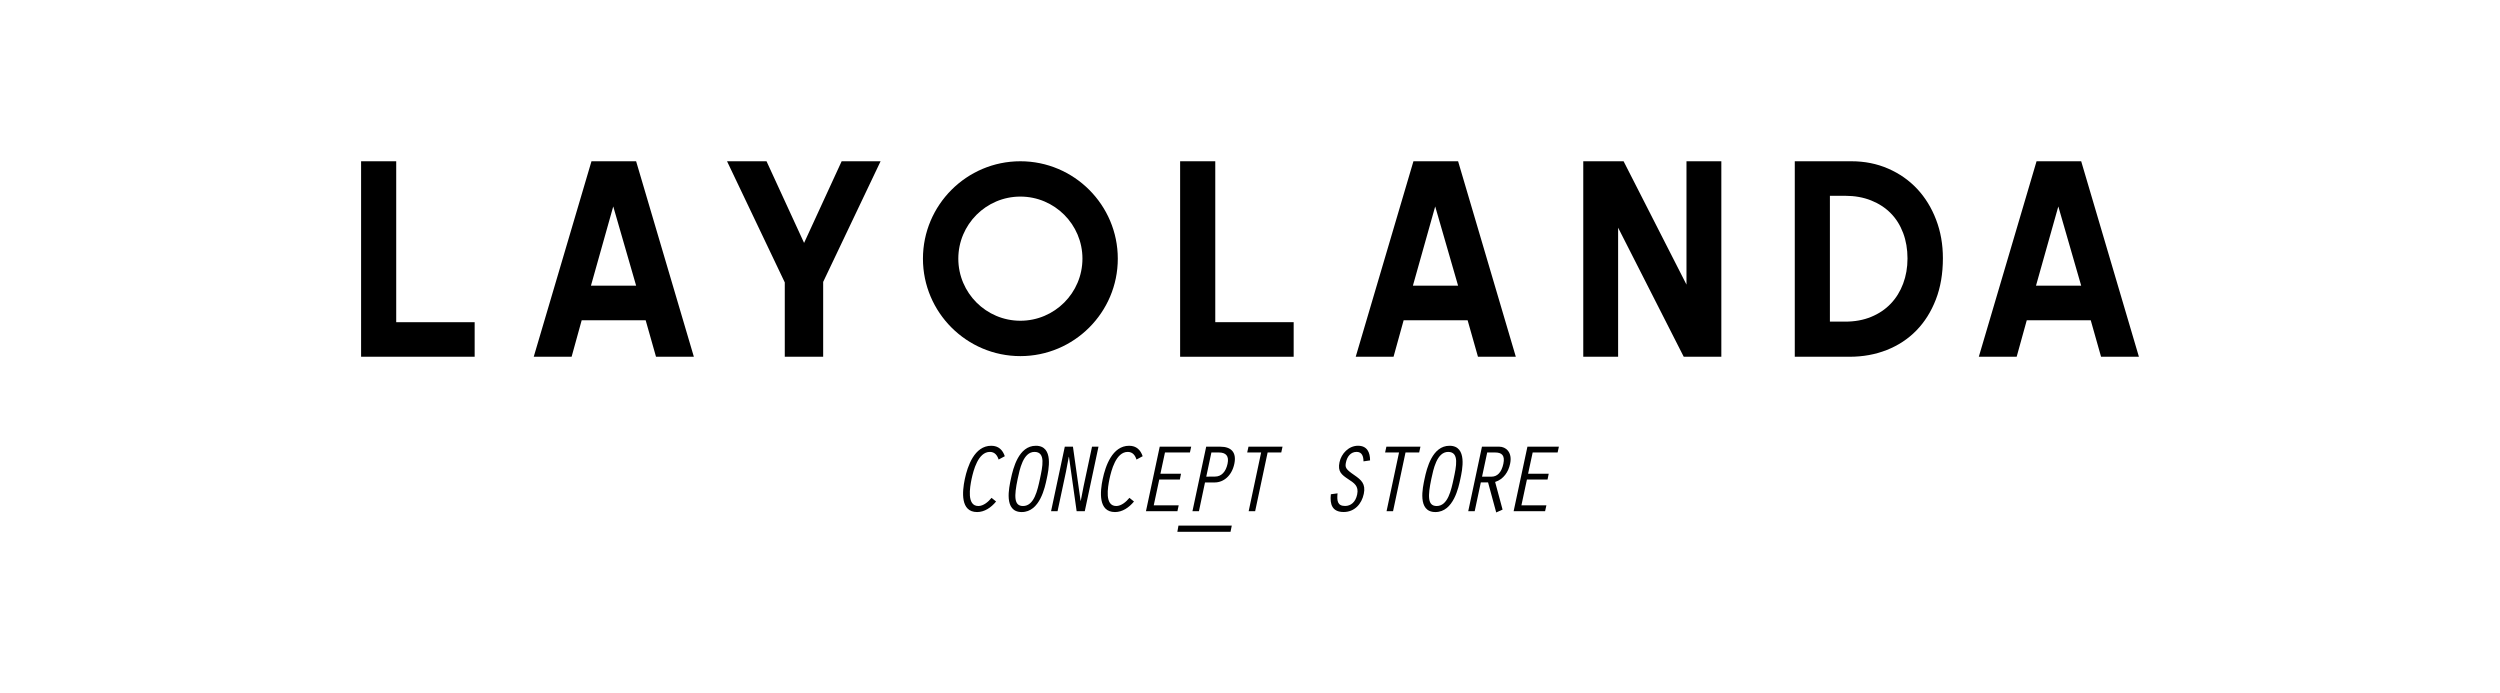 <?xml version="1.0" encoding="utf-8"?>
<!-- Generator: Adobe Illustrator 16.0.0, SVG Export Plug-In . SVG Version: 6.00 Build 0)  -->
<!DOCTYPE svg PUBLIC "-//W3C//DTD SVG 1.1//EN" "http://www.w3.org/Graphics/SVG/1.1/DTD/svg11.dtd">
<svg version="1.1" id="Capa_1" xmlns="http://www.w3.org/2000/svg" xmlns:xlink="http://www.w3.org/1999/xlink" x="0px" y="0px"
	 width="101px" height="28px" viewBox="0 0 101 28" enable-background="new 0 0 101 28" xml:space="preserve">
<g>
	<g>
		<path d="M14.588,6.515h1.419v6.501h3.169v1.397h-4.588V6.515z"/>
		<path d="M25.699,6.515l2.333,7.898h-1.529l-0.418-1.474h-2.585l-0.407,1.474h-1.53l2.333-7.898H25.699z M23.874,11.542h1.826
			L24.775,8.34L23.874,11.542z"/>
		<path d="M33.256,11.389v3.024h-1.551V11.41l-2.333-4.896h1.595l1.518,3.3l1.518-3.3h1.573L33.256,11.389z"/>
		<path d="M47.677,6.515h1.42v6.501h3.167v1.397h-4.587V6.515z"/>
		<path d="M58.907,6.515l2.332,7.898H59.71l-0.418-1.474h-2.585l-0.408,1.474h-1.528l2.332-7.898H58.907z M57.081,11.542h1.826
			L57.982,8.34L57.081,11.542z"/>
		<path d="M65.372,9.198v5.215h-1.408V6.515h1.629l2.541,4.983V6.515h1.408v7.898h-1.519L65.372,9.198z"/>
		<path d="M72.509,14.413V6.515h2.288c0.535,0,1.03,0.099,1.485,0.297s0.846,0.472,1.171,0.819c0.326,0.349,0.581,0.763,0.765,1.244
			c0.184,0.479,0.275,0.999,0.275,1.556c0,0.624-0.095,1.181-0.286,1.673c-0.191,0.491-0.453,0.907-0.786,1.248
			c-0.334,0.342-0.731,0.604-1.194,0.787c-0.462,0.183-0.965,0.274-1.507,0.274H72.509z M73.928,7.911v5.083h0.616
			c0.388,0,0.738-0.063,1.05-0.192c0.312-0.128,0.576-0.306,0.792-0.533c0.218-0.228,0.384-0.497,0.501-0.81
			c0.117-0.312,0.176-0.65,0.176-1.017c0-0.374-0.059-0.718-0.176-1.029s-0.283-0.578-0.501-0.798
			c-0.216-0.22-0.48-0.392-0.792-0.517s-0.662-0.188-1.05-0.188H73.928z"/>
		<path d="M84.08,6.515l2.332,7.898h-1.529l-0.417-1.474h-2.585l-0.408,1.474h-1.529l2.333-7.898H84.08z M82.254,11.542h1.826
			L83.156,8.34L82.254,11.542z"/>
		<path d="M41.223,6.515c-2.17,0-3.936,1.766-3.936,3.936s1.766,3.936,3.936,3.936s3.936-1.766,3.936-3.936
			S43.393,6.515,41.223,6.515z M41.223,12.958c-1.382,0-2.507-1.125-2.507-2.508c0-1.382,1.125-2.508,2.507-2.508
			c1.383,0,2.508,1.126,2.508,2.508C43.73,11.833,42.605,12.958,41.223,12.958z"/>
	</g>
	<g>
		<path d="M40.242,20.261c-0.203,0.246-0.469,0.426-0.766,0.426c-0.68,0-0.606-0.82-0.497-1.336c0.11-0.52,0.388-1.342,1.067-1.342
			c0.298,0,0.462,0.172,0.548,0.422l-0.25,0.135c-0.051-0.164-0.153-0.309-0.352-0.309c-0.478,0-0.666,0.75-0.74,1.094
			c-0.07,0.34-0.203,1.092,0.274,1.092c0.203,0,0.402-0.168,0.532-0.33L40.242,20.261z"/>
		<path d="M42.287,19.347c-0.07,0.328-0.273,1.34-1.009,1.34c-0.743,0-0.508-1.004-0.438-1.34c0.09-0.43,0.313-1.338,1.009-1.338
			C42.584,18.009,42.361,19.003,42.287,19.347z M41.114,19.347c-0.148,0.705-0.152,1.096,0.216,1.096
			c0.453,0,0.586-0.643,0.684-1.096c0.104-0.492,0.242-1.09-0.219-1.09S41.196,18.964,41.114,19.347z"/>
		<path d="M43.018,18.046h0.329l0.309,2.191l0.008-0.008l0.113-0.582l0.341-1.602h0.261l-0.554,2.607h-0.329l-0.31-2.199
			l-0.008,0.008l-0.112,0.592l-0.341,1.6h-0.262L43.018,18.046z"/>
		<path d="M45.813,20.261c-0.203,0.246-0.47,0.426-0.767,0.426c-0.681,0-0.606-0.82-0.496-1.336c0.109-0.52,0.387-1.342,1.067-1.342
			c0.297,0,0.461,0.172,0.547,0.422l-0.25,0.135c-0.051-0.164-0.152-0.309-0.352-0.309c-0.478,0-0.665,0.75-0.739,1.094
			c-0.07,0.34-0.203,1.092,0.273,1.092c0.203,0,0.402-0.168,0.532-0.33L45.813,20.261z"/>
		<path d="M46.853,18.046h1.271l-0.051,0.234h-1.008l-0.184,0.859h0.832l-0.047,0.234h-0.832l-0.223,1.043h1.008l-0.051,0.236
			h-1.271L46.853,18.046z"/>
		<path d="M48.437,20.653h-0.262l0.555-2.607h0.567c0.461,0,0.664,0.244,0.57,0.691c-0.102,0.484-0.434,0.754-0.794,0.754h-0.391
			L48.437,20.653z M48.733,19.257l0.367-0.004c0.242-0.004,0.423-0.188,0.493-0.516c0.07-0.32-0.07-0.457-0.352-0.457h-0.301
			L48.733,19.257z"/>
		<path d="M50.95,18.28h-0.563l0.052-0.234h1.375l-0.051,0.234h-0.551l-0.504,2.373h-0.262L50.95,18.28z"/>
		<path d="M54.469,19.358c-0.263-0.176-0.435-0.301-0.353-0.684c0.074-0.352,0.376-0.666,0.747-0.666
			c0.367,0,0.488,0.264,0.488,0.592l-0.266,0.039c0-0.193-0.055-0.383-0.277-0.383c-0.246,0-0.383,0.197-0.43,0.418
			c-0.044,0.211-0.02,0.277,0.34,0.523c0.277,0.191,0.465,0.352,0.379,0.756c-0.086,0.41-0.375,0.732-0.813,0.732
			c-0.461,0-0.563-0.305-0.517-0.717l0.27-0.037c-0.027,0.291-0.012,0.51,0.305,0.51c0.228,0,0.423-0.152,0.488-0.465
			C54.902,19.632,54.707,19.515,54.469,19.358z"/>
		<path d="M56.521,18.28h-0.563l0.052-0.234h1.376l-0.051,0.234h-0.552l-0.504,2.373h-0.262L56.521,18.28z"/>
		<path d="M58.999,19.347c-0.07,0.328-0.273,1.34-1.009,1.34c-0.742,0-0.508-1.004-0.438-1.34c0.09-0.43,0.313-1.338,1.009-1.338
			C59.296,18.009,59.073,19.003,58.999,19.347z M57.826,19.347c-0.148,0.705-0.152,1.096,0.216,1.096
			c0.453,0,0.586-0.643,0.684-1.096c0.105-0.492,0.242-1.09-0.219-1.09S57.908,18.964,57.826,19.347z"/>
		<path d="M59.871,18.046h0.703c0.258,0,0.536,0.223,0.434,0.691c-0.065,0.32-0.261,0.625-0.605,0.734l0.301,1.117l-0.257,0.115
			l-0.329-1.213h-0.293l-0.247,1.162h-0.261L59.871,18.046z M59.875,19.257h0.383c0.23,0,0.403-0.168,0.478-0.52
			c0.073-0.342-0.066-0.457-0.333-0.457h-0.32L59.875,19.257z"/>
		<path d="M61.708,18.046h1.271l-0.051,0.234H61.92l-0.185,0.859h0.833l-0.047,0.234h-0.833l-0.223,1.043h1.009l-0.052,0.236h-1.271
			L61.708,18.046z"/>
	</g>
	<polygon points="49.713,21.485 47.565,21.485 47.61,21.233 49.764,21.233 	"/>
</g>
<g>
</g>
<g>
</g>
<g>
</g>
<g>
</g>
<g>
</g>
<g>
</g>
</svg>
